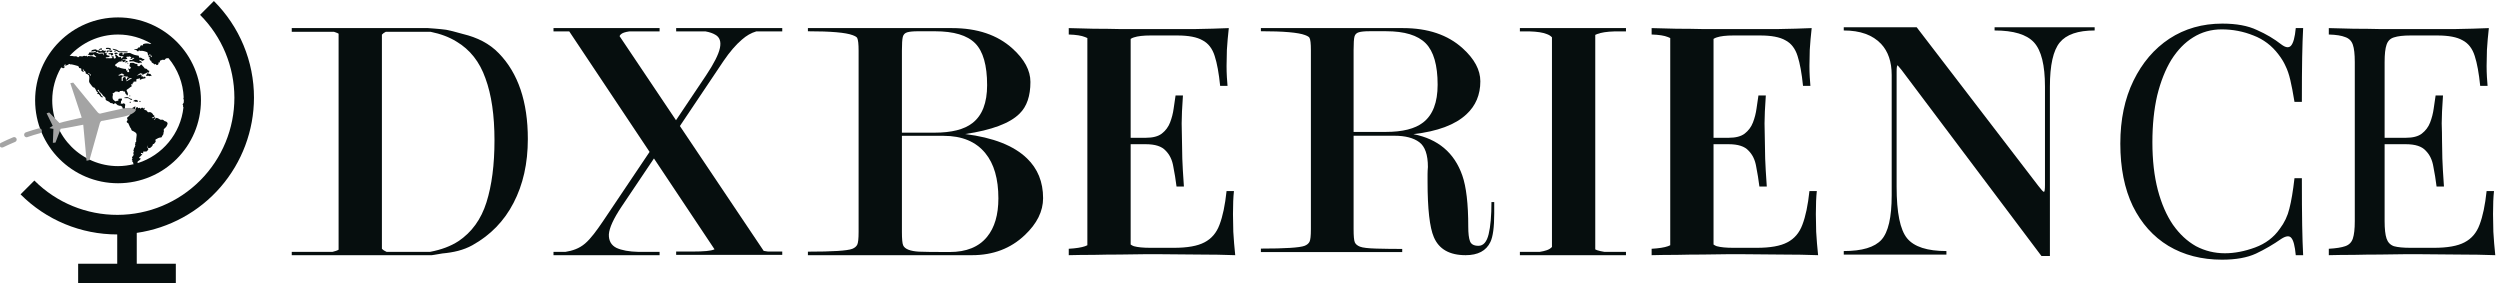 <svg width="353" height="40" viewBox="0 0 353 40" fill="none" xmlns="http://www.w3.org/2000/svg">
<path fill-rule="evenodd" clip-rule="evenodd" d="M60.428 3.967C60.428 3.967 62.248 4.088 62.992 4.203C63.339 4.257 64.376 4.51 65.371 4.802C67.407 5.297 69.097 6.136 70.433 7.523C73.165 10.329 74.531 14.364 74.531 19.629C74.531 23.065 73.856 26.076 72.506 28.661C71.187 31.214 69.255 33.2 66.712 34.619C65.438 35.329 64.021 35.646 62.47 35.786C61.644 35.937 60.962 36.033 60.962 36.033H41.195V35.561H46.96C47.14 35.52 47.302 35.474 47.444 35.423C47.577 35.379 47.699 35.324 47.81 35.259V4.755C47.699 4.69 47.577 4.636 47.444 4.591C47.353 4.553 47.253 4.518 47.146 4.486H41.195V3.967H60.428ZM53.925 35.121V4.891C54.064 4.731 54.25 4.596 54.483 4.486H60.781C62.207 4.776 63.43 5.236 64.45 5.868C66.366 7.003 67.732 8.737 68.549 11.07C69.397 13.371 69.821 16.287 69.821 19.818C69.821 23.254 69.444 26.17 68.69 28.566C67.936 30.962 66.617 32.791 64.733 34.052C63.652 34.757 62.317 35.26 60.729 35.561H54.583C54.308 35.445 54.089 35.298 53.925 35.121Z" fill="#060E0E"/>
<path d="M78.154 3.967H93.134V4.435H88.849C88.251 4.519 87.854 4.66 87.657 4.857C87.579 4.928 87.52 5.01 87.483 5.103L95.452 16.977L99.687 10.661C100.811 8.976 101.466 7.681 101.653 6.776C101.841 5.871 101.622 5.247 100.998 4.904C100.648 4.694 100.19 4.538 99.624 4.435H95.474V3.967H110.454V4.435H106.784C106.067 4.643 105.387 5.033 104.743 5.606C103.9 6.324 103.042 7.322 102.168 8.602L96.001 17.795L107.834 35.426C108.022 35.468 108.225 35.498 108.441 35.518L110.454 35.518V35.986H95.474V35.518L97.815 35.518C99.375 35.518 100.374 35.424 100.811 35.237C100.838 35.225 100.864 35.212 100.889 35.198L92.338 22.373L87.751 29.198C86.627 30.883 86.034 32.178 85.972 33.084C85.941 33.989 86.299 34.628 87.049 35.003C87.797 35.346 88.827 35.533 90.137 35.565H93.134V36.033H78.154V35.565H79.84C80.807 35.408 81.759 35.112 82.602 34.394C83.444 33.676 84.255 32.537 85.129 31.258L91.721 21.447L80.38 4.435H78.154V3.967Z" fill="#060E0E"/>
<path d="M133.238 19.179H127.35V32.743C127.35 33.74 127.409 34.372 127.525 34.638C127.641 34.904 127.891 35.112 128.273 35.261C128.655 35.41 129.155 35.503 129.77 35.535C130.385 35.568 131.824 35.585 134.086 35.585C136.448 35.585 138.211 34.871 139.375 33.441C140.439 32.144 140.972 30.332 140.972 28.005C140.972 25.246 140.356 23.119 139.125 21.623C137.795 19.994 135.833 19.179 133.238 19.179ZM127.35 18.732H131.955C134.364 18.732 136.146 18.282 137.301 17.381C138.687 16.313 139.381 14.527 139.381 12.023C139.381 9.22 138.819 7.251 137.698 6.116C136.576 4.983 134.677 4.415 132.004 4.415H129.627C128.934 4.415 128.423 4.465 128.093 4.565C127.763 4.665 127.556 4.882 127.474 5.216C127.391 5.55 127.35 6.201 127.35 7.168V18.732ZM137.243 36.032H114.077V35.535C117.557 35.535 119.645 35.403 120.341 35.136C120.672 35.004 120.904 34.813 121.037 34.563C121.169 34.314 121.235 33.706 121.235 32.743V7.157C121.235 6.227 121.169 5.628 121.037 5.363C120.97 5.229 120.755 5.096 120.39 4.963C119.429 4.598 117.324 4.415 114.077 4.415V3.967H134.41C137.989 3.967 140.839 4.928 142.961 6.85C144.651 8.374 145.496 9.948 145.496 11.571C145.496 13.56 144.984 15.051 143.96 16.045C142.605 17.403 140.046 18.364 136.282 18.928C140.246 19.425 143.154 20.569 145.005 22.358C146.525 23.817 147.285 25.69 147.285 27.977C147.285 29.833 146.423 31.574 144.7 33.197C142.712 35.088 140.226 36.032 137.243 36.032Z" fill="#060E0E"/>
<path d="M173.236 7.047C173.297 6.051 173.387 5.024 173.508 3.967C172.119 4.028 170.534 4.073 168.753 4.103H158.11C156.902 4.073 155.679 4.058 154.441 4.058C153.203 4.028 152.026 3.998 150.908 3.967V4.873C151.935 4.903 152.705 5.024 153.218 5.235C153.332 5.273 153.437 5.319 153.535 5.372V34.627C153.437 34.681 153.332 34.727 153.218 34.764C152.705 34.946 151.935 35.066 150.908 35.127V36.032C152.026 36.002 153.203 35.987 154.441 35.987C155.679 35.957 156.902 35.942 158.11 35.942C159.317 35.912 160.434 35.897 161.461 35.897H164.043C165.552 35.897 167.273 35.912 169.206 35.942C171.138 35.942 172.874 35.972 174.414 36.032C174.293 34.885 174.203 33.783 174.142 32.726C174.112 31.639 174.097 30.809 174.097 30.235C174.097 28.877 174.142 27.79 174.233 26.975H173.191C172.98 28.967 172.648 30.552 172.195 31.73C171.772 32.877 171.062 33.708 170.066 34.221C169.1 34.734 167.666 34.991 165.764 34.991H162.457C161.431 34.991 160.646 34.915 160.102 34.764C159.933 34.705 159.782 34.625 159.649 34.526V20.362H161.778C163.107 20.362 164.043 20.664 164.586 21.268C165.16 21.842 165.522 22.596 165.673 23.532C165.854 24.438 166.005 25.374 166.126 26.34H167.168C167.047 24.619 166.971 23.306 166.941 22.4C166.911 21.494 166.896 20.664 166.896 19.909C166.896 19.154 166.881 18.324 166.851 17.418C166.851 16.513 166.911 15.199 167.032 13.478H165.99C165.899 14.022 165.809 14.641 165.718 15.335C165.628 15.999 165.462 16.648 165.22 17.282C164.979 17.917 164.586 18.445 164.043 18.868C163.529 19.26 162.774 19.456 161.778 19.456H159.649V5.494C159.782 5.402 159.933 5.33 160.102 5.281C160.646 5.1 161.431 5.009 162.457 5.009H166.216C167.817 5.009 169.009 5.235 169.794 5.688C170.61 6.111 171.183 6.851 171.515 7.908C171.848 8.934 172.104 10.338 172.285 12.12H173.327C173.297 11.787 173.267 11.38 173.236 10.897C173.206 10.383 173.191 9.855 173.191 9.312C173.191 8.798 173.206 8.043 173.236 7.047Z" fill="#060E0E"/>
<path d="M191.128 18.627H195.67C198.045 18.627 199.803 18.183 200.943 17.294C202.309 16.242 202.993 14.464 202.993 11.963C202.993 9.198 202.431 7.248 201.309 6.112C200.185 4.977 198.322 4.409 195.718 4.409H193.374C192.691 4.409 192.185 4.459 191.861 4.558C191.535 4.656 191.331 4.861 191.25 5.174C191.169 5.487 191.128 6.121 191.128 7.075V18.627ZM210.985 28.531V30.149C210.985 32.078 210.805 33.418 210.443 34.17C209.851 35.412 208.685 36.032 206.945 36.032C204.677 36.032 203.181 35.183 202.459 33.483C201.867 32.11 201.571 29.496 201.571 25.639V24.609C201.571 24.283 201.588 23.94 201.62 23.579C201.62 21.847 201.214 20.679 200.4 20.073C199.587 19.469 198.416 19.166 196.887 19.166H191.128V32.347C191.128 33.331 191.185 33.954 191.3 34.217C191.414 34.479 191.659 34.684 192.035 34.831C192.411 34.979 193.179 35.069 194.339 35.101C195.499 35.134 196.718 35.15 197.993 35.15V35.591H178.037V35.101C181.469 35.101 183.529 34.97 184.215 34.707C184.541 34.578 184.771 34.389 184.901 34.142C185.032 33.896 185.098 33.298 185.098 32.347V7.065C185.098 6.147 185.032 5.573 184.901 5.343C184.836 5.212 184.623 5.081 184.264 4.949C183.316 4.59 181.24 4.409 178.037 4.409V3.967H198.091C201.62 3.967 204.431 4.917 206.523 6.815C208.191 8.321 209.024 9.876 209.024 11.48C209.024 13.378 208.368 14.933 207.054 16.144C205.479 17.617 202.984 18.55 199.571 18.942C203.055 19.628 205.356 21.57 206.475 24.769C207.036 26.369 207.318 28.785 207.318 32.016C207.318 32.963 207.401 33.648 207.566 34.072C207.732 34.497 208.129 34.709 208.756 34.709C209.452 34.709 209.932 34.162 210.197 33.066C210.46 31.971 210.593 30.46 210.593 28.531H210.985Z" fill="#060E0E"/>
<path d="M214.608 3.967V4.435H216.012C217.073 4.467 217.869 4.591 218.4 4.81C218.698 4.91 218.944 5.062 219.137 5.267V34.873C218.944 35.078 218.698 35.231 218.4 35.33C218.134 35.424 217.803 35.502 217.405 35.564H214.608V36.033H229.587V35.564H226.545C226.139 35.502 225.796 35.424 225.515 35.33C225.422 35.297 225.334 35.259 225.251 35.214V4.926C225.334 4.882 225.422 4.843 225.515 4.81C226.077 4.591 226.888 4.467 227.949 4.435L229.587 4.435V3.967H214.608Z" fill="#060E0E"/>
<path d="M255.538 7.047C255.599 6.051 255.689 5.024 255.81 3.967C254.421 4.028 252.836 4.073 251.055 4.103H240.412C239.204 4.073 237.981 4.058 236.743 4.058C235.505 4.028 234.328 3.998 233.21 3.967V4.873C234.237 4.903 235.007 5.024 235.52 5.235C235.634 5.273 235.74 5.319 235.837 5.373V34.627C235.74 34.681 235.634 34.727 235.52 34.764C235.007 34.946 234.237 35.066 233.21 35.127V36.032C234.328 36.002 235.505 35.987 236.743 35.987C237.981 35.957 239.204 35.942 240.412 35.942C241.619 35.912 242.736 35.897 243.763 35.897H246.345C247.854 35.897 249.575 35.912 251.508 35.942C253.44 35.942 255.176 35.972 256.716 36.032C256.595 34.885 256.505 33.783 256.444 32.726C256.414 31.639 256.399 30.809 256.399 30.235C256.399 28.877 256.444 27.79 256.535 26.975H255.493C255.282 28.967 254.95 30.552 254.497 31.73C254.074 32.877 253.364 33.708 252.368 34.221C251.402 34.734 249.968 34.991 248.066 34.991H244.759C243.733 34.991 242.948 34.915 242.404 34.764C242.235 34.705 242.084 34.626 241.951 34.527V20.362H244.08C245.409 20.362 246.345 20.664 246.888 21.268C247.462 21.842 247.824 22.596 247.975 23.532C248.156 24.438 248.307 25.374 248.428 26.34H249.47C249.349 24.619 249.273 23.306 249.243 22.4C249.213 21.494 249.198 20.664 249.198 19.909C249.198 19.154 249.183 18.324 249.153 17.418C249.153 16.513 249.213 15.199 249.334 13.478H248.292C248.201 14.022 248.111 14.641 248.02 15.335C247.93 15.999 247.764 16.648 247.522 17.282C247.281 17.917 246.888 18.445 246.345 18.868C245.831 19.26 245.076 19.456 244.08 19.456H241.951V5.494C242.084 5.401 242.235 5.33 242.404 5.281C242.948 5.1 243.733 5.009 244.759 5.009H248.518C250.119 5.009 251.311 5.235 252.096 5.688C252.912 6.111 253.485 6.851 253.817 7.908C254.149 8.934 254.406 10.338 254.587 12.12H255.629C255.599 11.787 255.569 11.38 255.538 10.897C255.508 10.383 255.493 9.855 255.493 9.312C255.493 8.798 255.508 8.043 255.538 7.047Z" fill="#060E0E"/>
<path d="M288.75 26.093V12.23C288.75 9.206 288.236 7.128 287.208 5.997C286.179 4.867 284.322 4.302 281.635 4.302V3.854H295.766V4.302C293.41 4.302 291.768 4.867 290.84 5.996C289.911 7.126 289.447 9.203 289.447 12.226V36.146H288.252L268.496 9.874L267.952 9.228C267.852 9.228 267.803 9.527 267.803 10.124V26.377C267.803 30.031 268.298 32.458 269.288 33.655C270.278 34.851 272.127 35.449 274.834 35.449V35.947H260.339V35.449C262.927 35.449 264.701 34.917 265.664 33.852C266.625 32.787 267.107 30.691 267.107 27.562V10.592C267.107 8.727 266.609 7.263 265.614 6.199C264.42 4.935 262.661 4.302 260.339 4.302V3.854H270.639L287.81 26.244C288.238 26.809 288.503 27.089 288.601 27.089C288.701 27.089 288.75 26.758 288.75 26.093Z" fill="#060E0E"/>
<path d="M313.791 3.333C315.784 3.333 317.414 3.635 318.682 4.239C319.981 4.813 321.128 5.492 322.124 6.277C322.728 6.73 323.181 6.79 323.483 6.458C323.815 6.096 324.042 5.266 324.162 3.967H325.204C325.144 5.084 325.098 6.443 325.068 8.043C325.038 9.644 325.023 11.757 325.023 14.384H323.981C323.77 13.086 323.574 12.059 323.393 11.304C323.211 10.519 322.985 9.855 322.713 9.312C322.472 8.768 322.139 8.225 321.717 7.681C320.781 6.443 319.603 5.552 318.184 5.009C316.765 4.435 315.271 4.148 313.701 4.148C312.221 4.148 310.877 4.526 309.67 5.281C308.492 6.005 307.466 7.062 306.59 8.451C305.745 9.84 305.08 11.516 304.597 13.478C304.144 15.441 303.918 17.645 303.918 20.09C303.918 22.627 304.174 24.876 304.688 26.839C305.201 28.771 305.911 30.401 306.816 31.73C307.752 33.059 308.839 34.07 310.077 34.764C311.345 35.429 312.704 35.761 314.153 35.761C315.512 35.761 316.931 35.489 318.411 34.946C319.89 34.402 321.053 33.526 321.898 32.319C322.562 31.443 323.015 30.492 323.257 29.465C323.528 28.439 323.77 27.005 323.981 25.163H325.023C325.023 27.91 325.038 30.13 325.068 31.821C325.098 33.481 325.144 34.885 325.204 36.032H324.162C324.042 34.734 323.83 33.919 323.528 33.587C323.257 33.255 322.789 33.3 322.124 33.723C321.007 34.508 319.815 35.202 318.547 35.806C317.309 36.38 315.708 36.667 313.746 36.667C310.877 36.667 308.356 36.017 306.182 34.719C304.039 33.421 302.363 31.549 301.155 29.103C299.978 26.657 299.389 23.714 299.389 20.272C299.389 16.89 300.008 13.931 301.246 11.395C302.484 8.859 304.174 6.881 306.318 5.462C308.492 4.043 310.983 3.333 313.791 3.333Z" fill="#060E0E"/>
<path d="M351.427 3.967C351.306 5.024 351.216 6.051 351.155 7.047C351.125 8.043 351.11 8.798 351.11 9.312C351.11 9.855 351.125 10.383 351.155 10.897C351.185 11.38 351.216 11.787 351.246 12.12H350.204C350.023 10.338 349.766 8.934 349.434 7.908C349.102 6.851 348.528 6.111 347.713 5.688C346.928 5.235 345.736 5.009 344.135 5.009H340.376C339.35 5.009 338.565 5.1 338.021 5.281C337.508 5.432 337.161 5.779 336.98 6.322C336.798 6.836 336.708 7.651 336.708 8.768V31.232C336.708 32.319 336.798 33.134 336.98 33.678C337.161 34.221 337.508 34.583 338.021 34.764C338.565 34.915 339.35 34.991 340.376 34.991H343.682C345.585 34.991 347.019 34.734 347.985 34.221C348.981 33.708 349.691 32.877 350.114 31.73C350.566 30.552 350.899 28.967 351.11 26.975H352.152C352.061 27.79 352.016 28.877 352.016 30.235C352.016 30.809 352.031 31.639 352.061 32.726C352.121 33.783 352.212 34.885 352.333 36.032C350.793 35.972 349.057 35.942 347.124 35.942C345.192 35.912 343.471 35.897 341.961 35.897C341.297 35.897 340.437 35.897 339.38 35.897C338.353 35.897 337.236 35.912 336.028 35.942C334.821 35.942 333.598 35.957 332.36 35.987C331.122 35.987 329.944 36.002 328.827 36.032V35.127C329.854 35.066 330.624 34.946 331.137 34.764C331.681 34.583 332.043 34.221 332.224 33.678C332.405 33.134 332.496 32.319 332.496 31.232V8.768C332.496 7.651 332.405 6.836 332.224 6.322C332.043 5.779 331.681 5.417 331.137 5.235C330.624 5.024 329.854 4.903 328.827 4.873V3.967C329.944 3.998 331.122 4.028 332.36 4.058C333.598 4.058 334.821 4.073 336.028 4.103C337.236 4.103 338.353 4.103 339.38 4.103C340.437 4.103 341.297 4.103 341.961 4.103C343.35 4.103 344.92 4.103 346.672 4.103C348.453 4.073 350.038 4.028 351.427 3.967ZM343.637 19.456C343.637 19.456 343.637 19.607 343.637 19.909C343.637 20.211 343.637 20.362 343.637 20.362H335.349C335.349 20.362 335.349 20.211 335.349 19.909C335.349 19.607 335.349 19.456 335.349 19.456H343.637ZM344.951 13.478C344.83 15.199 344.769 16.513 344.769 17.418C344.8 18.324 344.815 19.154 344.815 19.909C344.815 20.664 344.83 21.494 344.86 22.4C344.89 23.306 344.966 24.619 345.086 26.34H344.045C343.924 25.374 343.773 24.438 343.592 23.532C343.441 22.596 343.079 21.842 342.505 21.268C341.961 20.664 341.025 20.362 339.697 20.362V19.456C340.693 19.456 341.448 19.26 341.961 18.868C342.505 18.445 342.897 17.917 343.139 17.282C343.38 16.648 343.547 15.999 343.637 15.335C343.728 14.641 343.818 14.022 343.909 13.478H344.951Z" fill="#060E0E"/>
<g clip-path="url(#clip0_427_923)">
<path d="M16.667 2.459C10.201 2.459 4.959 7.7 4.959 14.167C4.959 20.633 10.201 25.875 16.667 25.875C23.133 25.875 28.375 20.633 28.375 14.167C28.375 7.7 23.133 2.459 16.667 2.459ZM19.211 20.022C19.146 20.073 19.064 20.127 19.126 20.188C19.189 20.251 19.054 20.293 19.054 20.325C19.054 20.357 19.138 20.523 19.096 20.596C19.054 20.67 19.023 20.776 18.991 20.837C18.959 20.9 18.886 20.963 18.907 21.057C18.928 21.151 18.824 21.119 18.824 21.214C18.824 21.306 18.918 21.265 18.897 21.38C18.877 21.496 18.824 21.528 18.824 21.61C18.824 21.694 18.876 21.809 18.876 21.84C18.876 21.872 18.825 21.977 18.752 22.059C18.678 22.143 18.627 22.197 18.636 22.247C18.647 22.3 18.72 22.363 18.708 22.395C18.698 22.425 18.605 22.531 18.616 22.605C18.627 22.677 18.72 22.647 18.74 22.698C18.761 22.75 18.616 22.793 18.678 22.845C18.74 22.896 18.825 22.885 18.803 23.012C18.787 23.103 18.855 23.144 18.905 23.172C18.188 23.351 17.44 23.456 16.668 23.456C11.544 23.457 7.375 19.29 7.375 14.167C7.375 12.497 7.824 10.932 8.598 9.577C8.662 9.544 8.708 9.521 8.735 9.527C8.788 9.539 8.799 9.612 8.883 9.632C8.967 9.654 9.04 9.57 9.092 9.539C9.144 9.507 9.186 9.382 9.133 9.392C9.081 9.403 8.945 9.392 8.945 9.392C8.945 9.392 9.092 9.308 9.092 9.255C9.092 9.202 9.112 9.12 9.197 9.088C9.279 9.056 9.279 9.077 9.227 9.203C9.174 9.329 9.332 9.275 9.394 9.224C9.457 9.172 9.499 9.213 9.613 9.14C9.729 9.066 9.729 9.024 9.791 9.024C9.855 9.024 9.97 9.139 10.032 9.097C10.094 9.056 10.274 9.15 10.379 9.15C10.482 9.15 10.817 9.287 10.881 9.287C10.944 9.287 11.132 9.359 11.142 9.494C11.153 9.631 11.215 9.62 11.278 9.62C11.341 9.62 11.487 9.672 11.487 9.725C11.487 9.777 11.447 9.987 11.552 10.039C11.655 10.091 11.75 10.176 11.792 10.154C11.834 10.133 11.792 9.966 11.74 9.945C11.688 9.923 11.718 9.85 11.698 9.808C11.677 9.768 11.761 9.768 11.793 9.84C11.823 9.913 11.907 10.05 11.959 10.05C12.011 10.05 12.127 10.174 12.095 10.248C12.062 10.32 12.127 10.425 12.22 10.425C12.315 10.425 12.43 10.572 12.472 10.583C12.514 10.593 12.567 10.646 12.567 10.677C12.567 10.709 12.619 10.886 12.619 10.959C12.619 11.031 12.587 11.325 12.576 11.44C12.566 11.555 12.66 11.754 12.765 11.859C12.87 11.963 12.963 12.162 13.026 12.205C13.09 12.245 13.13 12.361 13.225 12.35C13.319 12.341 13.382 12.415 13.466 12.56C13.549 12.707 13.633 12.946 13.696 12.968C13.759 12.989 13.864 13.062 13.81 13.115C13.759 13.166 13.675 13.282 13.77 13.282C13.864 13.282 13.895 13.23 13.968 13.325C14.041 13.418 14.136 13.47 14.125 13.534C14.114 13.596 14.208 13.617 14.25 13.628C14.292 13.638 14.387 13.827 14.481 13.743C14.575 13.659 14.356 13.534 14.292 13.48C14.229 13.429 14.292 13.314 14.146 13.198C13.999 13.083 14.02 12.999 13.915 12.916C13.81 12.832 13.727 12.759 13.831 12.685C13.936 12.613 13.947 12.758 13.989 12.853C14.03 12.947 14.249 13.136 14.343 13.219C14.438 13.303 14.606 13.596 14.657 13.596C14.708 13.596 14.857 13.764 14.857 13.764C14.857 13.764 14.94 13.901 14.908 13.941C14.876 13.984 14.951 14.141 15.024 14.183C15.097 14.225 15.392 14.36 15.434 14.382C15.476 14.403 15.559 14.559 15.675 14.559C15.788 14.559 15.873 14.571 15.905 14.602C15.937 14.635 16.03 14.76 16.093 14.687C16.156 14.613 16.166 14.582 16.261 14.582C16.355 14.582 16.396 14.655 16.449 14.707C16.501 14.76 16.648 14.896 16.721 14.886C16.793 14.876 16.889 14.97 16.941 14.938C16.993 14.905 17.076 14.958 17.118 14.979C17.161 15 17.306 15.075 17.295 15.199C17.286 15.325 17.379 15.356 17.443 15.387C17.506 15.419 17.589 15.492 17.642 15.544C17.695 15.594 17.809 15.605 17.841 15.637C17.874 15.669 17.894 15.731 17.988 15.679C18.081 15.627 18.061 15.534 18.061 15.534C18.061 15.534 18.165 15.512 18.218 15.554C18.269 15.594 18.301 15.731 18.334 15.752C18.363 15.773 18.425 15.929 18.384 16.044C18.343 16.16 18.353 16.274 18.311 16.274C18.268 16.274 18.217 16.411 18.153 16.443C18.092 16.474 17.924 16.62 17.934 16.673C17.945 16.724 18.039 16.882 18.018 16.955C17.998 17.029 17.862 17.113 17.894 17.229C17.924 17.344 18.145 17.375 18.154 17.478C18.165 17.585 18.323 17.815 18.343 17.919C18.363 18.024 18.541 18.138 18.541 18.284C18.541 18.432 18.793 18.526 18.845 18.535C18.896 18.546 18.992 18.64 19.064 18.672C19.137 18.704 19.201 18.766 19.252 18.849C19.303 18.933 19.295 19.06 19.295 19.091C19.295 19.123 19.262 19.445 19.232 19.634C19.2 19.823 19.272 19.97 19.21 20.023L19.211 20.022ZM12.451 10.29C12.483 10.3 12.545 10.362 12.576 10.362C12.608 10.362 12.765 10.489 12.807 10.531C12.849 10.572 12.849 10.688 12.796 10.698C12.743 10.708 12.713 10.583 12.702 10.53C12.691 10.478 12.587 10.478 12.534 10.447C12.482 10.414 12.365 10.261 12.451 10.29ZM25.939 14.497C25.823 14.644 25.834 14.716 25.782 14.727C25.73 14.738 25.834 14.78 25.854 14.884C25.872 14.974 25.802 15.064 25.905 15.147C25.514 18.869 22.916 21.941 19.448 23.031C19.442 23.023 19.432 23.011 19.432 23.004C19.409 22.941 19.409 22.816 19.482 22.774C19.555 22.731 19.734 22.586 19.775 22.555C19.817 22.523 19.88 22.378 19.847 22.356C19.817 22.335 19.662 22.356 19.638 22.324C19.618 22.293 19.618 22.251 19.722 22.179C19.827 22.105 19.88 21.999 19.921 21.969C19.963 21.937 20.046 21.874 20.078 21.8C20.109 21.728 20.046 21.768 19.983 21.768C19.921 21.768 19.889 21.656 19.889 21.602C19.889 21.548 20.046 21.623 20.163 21.644C20.277 21.663 20.224 21.591 20.214 21.529C20.203 21.467 20.235 21.36 20.298 21.392C20.36 21.425 20.685 21.382 20.725 21.372C20.768 21.361 20.882 21.173 20.924 21.12C20.967 21.068 20.976 21.015 20.924 20.985C20.872 20.953 20.809 20.837 20.789 20.808C20.764 20.718 20.76 20.625 20.779 20.534C20.799 20.482 20.779 20.837 20.924 20.88C21.072 20.921 21.155 20.942 21.291 20.816C21.428 20.692 21.531 20.606 21.542 20.524C21.553 20.44 21.584 20.355 21.636 20.326C21.688 20.294 21.719 20.409 21.781 20.274C21.846 20.137 21.908 20.148 21.971 20.034C22.033 19.918 21.866 19.772 21.99 19.687C22.116 19.604 22.336 19.5 22.336 19.5C22.336 19.5 22.398 19.467 22.524 19.435C22.649 19.405 22.785 19.424 22.827 19.363C22.867 19.3 22.91 19.164 22.972 19.091C23.037 19.017 23.109 18.902 23.077 18.849C23.046 18.798 23.161 18.567 23.151 18.505C23.14 18.442 23.046 18.295 23.203 18.169C23.36 18.044 23.527 17.854 23.538 17.803C23.548 17.751 23.675 17.531 23.662 17.424C23.653 17.321 23.538 17.196 23.465 17.163C23.391 17.134 23.235 17.123 23.172 17.04C23.109 16.957 22.93 16.872 22.868 16.893C22.807 16.914 22.701 16.934 22.618 16.881C22.534 16.831 22.398 16.766 22.346 16.725C22.293 16.685 22.158 16.653 22.095 16.653C22.032 16.653 22.042 16.61 21.948 16.736C21.854 16.861 21.948 16.903 21.781 16.881C21.611 16.862 21.801 16.851 21.897 16.725C21.989 16.6 21.885 16.526 21.781 16.558C21.676 16.591 21.748 16.653 21.582 16.684C21.415 16.715 21.415 16.61 21.52 16.59C21.624 16.568 21.812 16.474 21.812 16.433C21.812 16.39 21.79 16.275 21.707 16.275C21.624 16.275 21.643 16.17 21.519 16.035C21.393 15.898 21.237 15.814 21.11 15.833C20.985 15.855 20.89 15.886 20.828 15.773C20.765 15.657 20.691 15.636 20.649 15.574C20.608 15.511 20.502 15.574 20.472 15.542C20.441 15.509 20.439 15.511 20.439 15.511C20.439 15.511 20.302 15.543 20.377 15.448C20.45 15.354 20.48 15.176 20.45 15.187C20.418 15.196 20.365 15.344 20.313 15.333C20.262 15.323 20.302 15.301 20.198 15.239C20.093 15.176 19.926 15.228 19.926 15.281C19.926 15.333 19.874 15.375 19.874 15.375C19.874 15.375 19.842 15.344 19.811 15.281C19.779 15.218 19.634 15.208 19.56 15.27C19.487 15.333 19.445 15.112 19.393 15.112C19.341 15.112 19.237 15.165 19.183 15.261C19.132 15.354 19.153 15.49 19.109 15.48C19.069 15.469 19.059 15.292 19.069 15.228C19.079 15.164 19.194 15.061 19.109 15.04C19.026 15.019 18.9 15.145 18.849 15.155C18.761 15.189 18.685 15.248 18.629 15.324C18.567 15.407 18.536 15.46 18.472 15.491C18.41 15.523 18.317 15.491 18.338 15.459C18.358 15.428 18.159 15.314 18.128 15.354C18.096 15.397 18.003 15.428 17.908 15.471C17.814 15.513 17.73 15.418 17.709 15.377C17.689 15.335 17.645 15.325 17.637 15.188C17.625 15.054 17.658 14.906 17.688 14.823C17.719 14.739 17.531 14.572 17.458 14.582C17.386 14.594 17.311 14.666 17.239 14.654C17.165 14.646 17.197 14.624 17.082 14.624C16.966 14.624 17.06 14.604 17.082 14.509C17.101 14.416 17.039 14.289 17.154 14.205C17.27 14.122 17.228 13.923 17.154 13.913C17.082 13.902 16.945 13.945 16.851 13.934C16.83 13.931 16.808 13.933 16.788 13.941C16.767 13.949 16.749 13.962 16.736 13.978C16.722 13.995 16.713 14.015 16.709 14.037C16.705 14.058 16.707 14.08 16.715 14.101C16.747 14.195 16.663 14.258 16.631 14.248C16.601 14.238 16.559 14.185 16.444 14.269C16.329 14.351 16.288 14.32 16.172 14.226C16.057 14.131 15.931 14.038 15.911 13.891C15.89 13.746 15.878 13.599 15.921 13.515C15.961 13.431 15.961 13.285 15.9 13.264C15.837 13.244 15.973 13.14 16.045 13.119C16.128 13.087 16.201 13.033 16.255 12.962C16.276 12.92 16.381 12.929 16.496 12.929C16.61 12.929 16.631 12.929 16.746 12.992C16.862 13.055 16.883 12.96 16.883 12.929C16.883 12.897 16.925 12.835 17.05 12.846C17.176 12.857 17.353 12.805 17.386 12.836C17.418 12.867 17.479 12.993 17.542 12.951C17.606 12.911 17.625 12.837 17.646 12.963C17.667 13.088 17.719 13.277 17.816 13.31C17.908 13.34 17.856 13.465 17.95 13.476C18.043 13.487 18.087 13.278 18.055 13.205C18.023 13.132 17.961 12.912 17.908 12.86C17.857 12.808 17.857 12.672 17.96 12.63C18.065 12.588 18.314 12.378 18.387 12.316C18.462 12.253 18.661 12.2 18.598 12.117C18.535 12.033 18.514 11.981 18.514 11.918C18.514 11.854 18.577 11.876 18.608 11.918C18.64 11.96 18.765 11.855 18.733 11.802C18.703 11.751 18.712 11.678 18.785 11.687C18.858 11.698 18.879 11.635 18.848 11.593C18.816 11.551 18.921 11.499 18.995 11.52C19.069 11.541 19.257 11.509 19.288 11.467C19.318 11.425 19.224 11.383 19.224 11.3C19.224 11.215 19.349 11.142 19.424 11.13C19.496 11.121 19.59 11.13 19.601 11.1C19.611 11.068 19.717 10.985 19.726 11.058C19.738 11.13 19.726 11.257 19.81 11.257C19.894 11.257 19.997 11.163 20.029 11.152C20.06 11.143 20.26 11.101 20.302 11.09C20.343 11.08 20.594 11.058 20.563 10.986C20.531 10.913 20.501 10.841 20.468 10.808C20.436 10.776 20.406 10.819 20.364 10.871C20.323 10.924 20.248 10.924 20.228 10.882C20.207 10.841 20.238 10.716 20.166 10.757C20.09 10.799 20.081 10.841 20.038 10.82C19.996 10.799 19.955 10.725 19.955 10.725C19.955 10.725 20.058 10.674 19.985 10.579C19.913 10.485 19.808 10.506 19.703 10.559C19.598 10.609 19.608 10.599 19.483 10.631C19.358 10.663 19.295 10.693 19.295 10.693C19.295 10.693 19.464 10.588 19.536 10.526C19.609 10.461 19.704 10.431 19.766 10.368C19.829 10.305 19.995 10.4 19.995 10.4C19.995 10.4 20.08 10.315 20.08 10.368C20.08 10.42 20.058 10.556 20.12 10.556C20.185 10.556 20.362 10.472 20.29 10.451C20.215 10.43 20.394 10.451 20.467 10.398C20.541 10.346 20.623 10.346 20.666 10.326C20.708 10.305 20.74 10.211 20.812 10.211C20.886 10.211 20.917 10.304 20.812 10.367C20.708 10.43 20.697 10.587 20.645 10.629C20.593 10.669 20.624 10.722 20.708 10.712C20.791 10.701 20.864 10.722 20.938 10.701C21.012 10.68 21.053 10.722 21.073 10.754C21.094 10.786 21.157 10.721 21.157 10.721C21.157 10.721 21.294 10.691 21.334 10.743C21.378 10.795 21.409 10.711 21.378 10.659C21.346 10.608 21.304 10.555 21.273 10.492C21.241 10.429 21.201 10.408 21.117 10.429C21.033 10.45 21.012 10.408 20.96 10.377C20.907 10.345 20.865 10.419 20.907 10.345C20.95 10.273 20.97 10.251 21.002 10.188C21.032 10.125 21.169 10.011 21.032 9.979C20.895 9.946 20.853 9.927 20.833 9.864C20.813 9.802 20.656 9.687 20.616 9.687C20.572 9.687 20.427 9.687 20.416 9.635C20.405 9.582 20.301 9.467 20.248 9.415C20.197 9.362 19.997 9.133 19.966 9.111C19.934 9.09 19.892 9.101 19.797 9.226C19.705 9.353 19.62 9.374 19.548 9.342C19.474 9.31 19.463 9.321 19.391 9.237C19.316 9.154 19.464 9.143 19.432 9.091C19.399 9.039 19.233 9.018 19.129 9.007C19.024 8.997 18.951 8.881 18.794 8.87C18.637 8.86 18.449 8.892 18.396 8.892C18.345 8.892 18.345 8.964 18.324 9.08C18.302 9.196 18.396 9.227 18.302 9.248C18.209 9.269 18.165 9.28 18.26 9.32C18.355 9.363 18.48 9.53 18.48 9.53C18.48 9.53 18.48 9.625 18.405 9.677C18.333 9.73 18.259 9.782 18.218 9.72C18.175 9.657 18.061 9.668 18.093 9.731C18.123 9.794 18.185 9.826 18.185 9.888C18.185 9.95 18.28 10.106 18.218 10.159C18.153 10.211 18.081 10.17 18.029 10.18C17.978 10.19 17.924 10.096 17.967 10.075C18.007 10.054 17.956 9.898 17.956 9.898C17.956 9.898 17.83 10.075 17.84 9.981C17.851 9.887 17.788 9.876 17.788 9.804C17.788 9.73 17.724 9.699 17.632 9.719C17.537 9.74 17.422 9.687 17.244 9.655C17.105 9.638 16.97 9.595 16.847 9.53C16.7 9.457 16.648 9.509 16.574 9.519C16.502 9.53 16.532 9.373 16.437 9.353C16.345 9.331 16.292 9.373 16.271 9.237C16.25 9.102 16.302 9.07 16.532 8.923C16.762 8.778 16.731 8.713 16.909 8.693C17.086 8.672 17.171 8.714 17.171 8.661C17.171 8.608 17.213 8.4 17.213 8.504C17.213 8.609 17.424 8.617 17.329 8.69C17.236 8.762 17.287 8.773 17.361 8.773C17.434 8.773 17.571 8.701 17.571 8.701C17.571 8.701 17.738 8.627 17.78 8.69C17.822 8.753 17.822 8.815 17.895 8.815C17.969 8.815 18.125 8.732 17.989 8.658C17.854 8.586 17.771 8.596 17.687 8.513C17.602 8.43 17.624 8.46 17.53 8.481C17.436 8.502 17.436 8.449 17.404 8.449C17.372 8.449 17.32 8.471 17.299 8.429C17.279 8.387 17.311 8.376 17.416 8.376C17.519 8.376 17.645 8.409 17.645 8.409L17.801 8.355C17.833 8.345 18 8.323 17.969 8.231C17.936 8.135 17.832 8.135 17.801 8.104C17.77 8.073 17.864 8.032 17.916 8.01C17.97 7.989 18.116 8.01 18.116 8.01C18.116 8.01 18.21 8.02 18.21 7.978C18.21 7.935 18.188 7.884 18.251 7.916C18.314 7.947 18.251 8.04 18.346 8.02C18.439 7.999 18.461 8.02 18.512 8.051C18.565 8.083 18.502 8.208 18.45 8.228C18.398 8.249 18.314 8.291 18.43 8.301C18.546 8.313 18.628 8.313 18.628 8.313C18.628 8.313 18.702 8.24 18.732 8.176C18.765 8.114 18.817 8.156 18.858 8.176C18.898 8.197 19.056 8.229 18.91 8.271C18.762 8.314 18.732 8.366 18.7 8.418C18.669 8.471 18.657 8.502 18.523 8.471C18.386 8.438 18.314 8.45 18.281 8.503C18.249 8.554 18.271 8.722 18.324 8.701C18.375 8.68 18.429 8.68 18.491 8.659C18.553 8.638 18.805 8.68 18.867 8.67C18.931 8.659 19.036 8.774 19.068 8.753C19.099 8.732 19.162 8.794 19.224 8.836C19.287 8.878 19.266 8.742 19.38 8.826C19.496 8.91 19.432 8.91 19.496 8.91C19.558 8.91 19.695 8.92 19.695 8.92C19.695 8.92 19.706 8.815 19.811 8.836C19.916 8.857 20.009 8.973 19.999 8.888C19.989 8.805 20.009 8.743 19.926 8.678C19.842 8.616 19.707 8.574 19.684 8.543C19.664 8.511 19.644 8.469 19.675 8.448C19.707 8.428 19.854 8.459 19.937 8.512C20.02 8.564 20.094 8.617 20.157 8.575C20.219 8.532 20.294 8.51 20.324 8.479C20.355 8.447 20.429 8.354 20.429 8.354C20.429 8.354 20.115 8.314 20.074 8.26C20.031 8.206 19.884 8.133 19.842 8.133C19.8 8.133 19.686 8.206 19.644 8.101C19.602 7.996 19.602 7.871 19.56 7.861C19.519 7.85 19.079 7.788 19.017 7.756C18.954 7.724 18.703 7.651 18.608 7.599C18.514 7.547 18.378 7.473 18.294 7.473C18.211 7.473 17.866 7.515 17.803 7.506C17.74 7.494 17.551 7.526 17.478 7.536C17.406 7.547 17.572 7.683 17.416 7.713C17.259 7.746 17.279 7.767 17.311 7.609C17.342 7.452 17.207 7.41 17.07 7.473C16.934 7.536 16.715 7.578 16.767 7.651C16.819 7.725 16.757 7.778 16.861 7.85C16.966 7.923 17.009 7.945 17.143 7.934C17.28 7.924 17.417 7.954 17.417 7.954C17.417 7.954 17.417 8.082 17.364 8.102C17.312 8.123 17.228 8.123 17.207 8.185C17.186 8.248 17.082 8.28 17.082 8.248C17.082 8.217 17.135 8.111 17.062 8.06C16.989 8.008 16.967 7.998 16.884 8.05C16.8 8.102 16.79 8.123 16.747 8.04C16.706 7.956 16.58 7.883 16.58 7.883C16.58 7.883 16.496 7.778 16.433 7.726C16.371 7.674 16.256 7.684 16.245 7.737C16.235 7.787 16.267 7.84 16.309 7.935C16.349 8.029 16.392 8.206 16.319 8.217C16.246 8.228 16.235 8.239 16.162 8.26C16.089 8.28 16.057 8.227 16.057 8.144C16.057 8.06 16.025 7.986 16.047 7.955C16.068 7.923 15.963 7.977 15.858 7.955C15.753 7.935 15.671 7.997 15.774 8.029C15.879 8.061 15.901 8.185 15.807 8.217C15.711 8.249 15.355 8.217 15.24 8.217C15.125 8.217 14.958 8.249 14.926 8.185C14.894 8.123 15.021 8.082 15.094 8.082C15.168 8.082 15.387 8.09 15.471 7.977C15.555 7.861 15.366 7.84 15.283 7.84C15.199 7.84 15.136 7.808 15.041 7.715C14.947 7.621 15.106 7.558 15.084 7.516C15.063 7.474 14.958 7.505 14.865 7.505C14.771 7.505 14.623 7.432 14.623 7.516C14.623 7.6 14.739 7.84 14.666 7.787C14.592 7.736 14.601 7.662 14.55 7.599C14.498 7.537 14.415 7.547 14.308 7.559C14.205 7.568 14.026 7.599 13.975 7.589C13.923 7.579 13.964 7.579 13.849 7.526C13.735 7.474 13.681 7.485 13.598 7.432C13.515 7.378 13.588 7.358 13.441 7.348C13.296 7.337 13.306 7.42 13.159 7.4C13.013 7.379 12.971 7.41 12.824 7.4C12.678 7.39 12.605 7.379 12.583 7.452C12.563 7.525 12.521 7.651 12.458 7.651C12.395 7.651 12.321 7.724 12.52 7.735C12.719 7.745 12.604 7.838 12.782 7.829C12.959 7.818 13.117 7.818 13.159 7.734C13.201 7.65 13.231 7.65 13.253 7.681C13.273 7.713 13.43 7.9 13.43 7.9C13.43 7.9 13.535 7.984 13.578 8.005C13.618 8.026 13.536 8.12 13.452 8.068C13.368 8.015 13.21 8.028 13.148 7.974C13.085 7.922 12.802 7.922 12.729 7.932C12.657 7.943 12.53 7.9 12.488 7.9C12.447 7.9 12.31 8.005 12.31 8.005C12.31 8.005 12.258 7.921 12.227 7.879C12.195 7.837 12.144 7.921 12.102 7.932C12.06 7.942 11.934 7.848 11.809 7.89C11.683 7.932 11.725 7.974 11.547 7.962C11.369 7.951 11.327 7.922 11.265 7.932L11.2 7.942C11.2 7.942 11.211 7.984 11.138 8.026C11.066 8.068 11.012 8.12 10.96 8.058C10.909 7.994 10.877 7.994 10.847 7.984C10.815 7.974 10.75 7.921 10.616 7.952C10.479 7.984 10.269 7.912 10.229 7.912C10.197 7.912 9.977 7.899 9.834 7.884C11.536 6.042 13.964 4.875 16.667 4.875C18.381 4.875 19.983 5.351 21.363 6.163C21.315 6.187 21.263 6.201 21.209 6.204C21.155 6.207 21.101 6.2 21.051 6.181C20.988 6.147 20.924 6.118 20.668 6.133C20.413 6.147 20.132 6.23 20.189 6.314C20.247 6.398 20.074 6.447 20.03 6.405C19.986 6.363 19.78 6.453 19.794 6.538C19.807 6.622 19.762 6.719 19.653 6.699C19.545 6.677 19.468 6.748 19.462 6.816C19.457 6.886 19.212 6.934 19.195 6.934C19.175 6.934 18.863 6.928 18.977 7.011C19.055 7.067 19.098 7.033 19.195 7.053C19.291 7.073 19.367 7.227 19.418 7.248C19.468 7.269 19.539 7.248 19.571 7.206C19.603 7.164 19.647 7.017 19.647 7.017C19.647 7.017 19.647 7.157 19.724 7.185C19.8 7.213 19.99 7.164 20.042 7.171C20.095 7.178 20.395 7.22 20.477 7.261C20.56 7.302 20.763 7.331 20.821 7.421C20.878 7.512 20.886 7.826 20.918 7.861C20.95 7.895 21.057 7.748 21.082 7.714C21.108 7.679 21.243 7.7 21.288 7.748C21.333 7.796 21.434 7.916 21.429 7.966C21.421 8.014 21.402 8.09 21.364 8.062C21.326 8.036 21.262 8.043 21.287 7.986C21.313 7.93 21.326 7.812 21.275 7.812H21.178C21.178 7.812 21.081 7.783 21.017 7.888C20.953 7.993 21.006 8.098 21.049 8.098C21.093 8.098 21.198 8.098 21.198 8.125C21.198 8.153 21.089 8.238 21.095 8.286C21.103 8.334 21.184 8.502 21.211 8.537C21.237 8.572 21.371 8.607 21.408 8.615C21.449 8.621 21.32 8.628 21.352 8.677C21.384 8.725 21.434 8.844 21.505 8.873C21.574 8.901 21.773 9.026 21.797 9.082C21.823 9.138 21.976 9.04 22.008 9.034C22.04 9.026 22.032 9.179 22.122 9.187C22.211 9.193 22.243 9.172 22.32 9.109C22.396 9.047 22.378 8.963 22.384 8.9C22.39 8.837 22.384 8.789 22.467 8.809C22.551 8.831 22.594 8.795 22.588 8.726C22.581 8.656 22.511 8.573 22.644 8.551C22.779 8.53 22.849 8.44 22.932 8.44C23.015 8.44 23.246 8.475 23.27 8.44C23.294 8.405 23.404 8.244 23.474 8.239C23.528 8.232 23.654 8.221 23.784 8.204C25.097 9.769 25.854 11.725 25.937 13.765C25.842 13.894 25.928 14.011 25.953 14.094C25.955 14.118 25.958 14.141 25.958 14.165C25.958 14.275 25.945 14.383 25.942 14.491L25.939 14.495V14.497ZM18.112 11.012C18.061 11.023 17.975 10.97 17.975 10.897C17.975 10.824 17.903 11.034 17.943 11.097C17.986 11.159 17.86 11.234 17.819 11.234C17.778 11.234 17.746 11.139 17.756 11.045C17.767 10.951 17.694 10.868 17.579 10.878C17.463 10.889 17.41 10.982 17.369 11.014C17.327 11.045 17.327 11.222 17.337 11.264C17.348 11.306 17.348 11.454 17.244 11.443C17.149 11.433 17.17 11.255 17.179 11.192C17.191 11.129 17.149 10.972 17.191 10.889C17.235 10.805 17.359 10.774 17.444 10.763C17.528 10.753 17.704 10.816 17.736 10.805C17.768 10.794 17.915 10.794 17.987 10.805C18.06 10.813 18.165 11.002 18.113 11.013L18.112 11.012ZM18.3 11.044C18.332 11.065 18.549 11.012 18.593 11.065C18.635 11.116 18.55 11.127 18.446 11.169C18.342 11.21 18.309 11.2 18.269 11.252C18.229 11.305 18.09 11.325 18.027 11.387C17.965 11.452 17.853 11.489 17.829 11.441C17.797 11.378 17.84 11.409 17.849 11.378C17.86 11.346 18.047 11.273 18.047 11.273C18.047 11.273 18.269 11.023 18.301 11.043L18.3 11.044ZM17.462 10.677C17.432 10.688 17.317 10.656 17.22 10.656C17.128 10.656 17.148 10.593 17.106 10.604C17.066 10.615 16.971 10.637 16.907 10.667C16.844 10.7 16.739 10.691 16.739 10.635C16.739 10.551 16.781 10.572 16.917 10.52C17.054 10.468 17.201 10.321 17.263 10.383C17.326 10.447 17.44 10.52 17.514 10.53C17.588 10.542 17.493 10.667 17.462 10.677ZM16.392 7.431C16.328 7.451 16.112 7.542 16.133 7.59C16.141 7.609 16.196 7.647 16.286 7.632C16.377 7.618 16.508 7.604 16.572 7.597C16.635 7.589 16.648 7.485 16.58 7.479C16.509 7.471 16.454 7.409 16.392 7.431ZM15.617 7.514C15.569 7.535 15.421 7.48 15.345 7.53C15.297 7.56 15.324 7.661 15.401 7.667C15.478 7.675 15.611 7.618 15.624 7.661C15.638 7.703 15.687 7.891 15.812 7.829C15.938 7.767 15.931 7.711 15.965 7.704C16 7.696 15.959 7.543 15.902 7.508C15.846 7.473 15.666 7.494 15.617 7.516V7.514ZM15.365 6.922C15.379 6.957 15.359 6.984 15.456 6.998C15.553 7.013 15.595 7.026 15.652 7.026C15.708 7.026 15.687 6.935 15.638 6.873C15.59 6.81 15.604 6.817 15.477 6.782C15.368 6.754 15.255 6.744 15.143 6.754C15.059 6.762 14.968 6.74 14.947 6.838C14.937 6.888 15.004 6.929 15.087 6.929C15.171 6.929 15.351 6.888 15.365 6.922ZM15.547 7.305C15.583 7.382 15.583 7.347 15.681 7.355C15.778 7.363 15.854 7.258 15.861 7.223C15.869 7.187 15.813 7.118 15.68 7.132C15.547 7.145 15.143 7.111 15.087 7.159C15.033 7.205 15.087 7.346 15.066 7.361C15.044 7.374 15.073 7.437 15.127 7.423C15.184 7.41 15.211 7.277 15.254 7.277C15.296 7.277 15.512 7.228 15.547 7.305ZM14.236 7.02C14.278 7.054 14.383 7.026 14.375 6.992C14.369 6.958 14.418 6.818 14.335 6.811C14.25 6.805 14.133 6.888 14.006 6.93C13.926 6.957 13.943 7.035 13.998 7.035C14.053 7.035 14.195 6.986 14.236 7.02ZM14.83 7.145C14.76 7.18 14.738 7.202 14.677 7.187C14.613 7.174 14.613 7.062 14.502 7.083C14.39 7.104 14.37 7.166 14.335 7.195C14.3 7.224 14.222 7.244 14.195 7.229C14.168 7.216 14.007 7.125 14.007 7.125C14.007 7.125 13.672 7.111 13.658 7.068C13.645 7.028 13.589 6.958 13.435 6.971C13.281 6.985 13.016 7.076 12.974 7.076C12.932 7.076 13.024 7.16 12.966 7.16C12.911 7.16 12.842 7.154 12.821 7.216C12.807 7.258 12.884 7.257 12.974 7.257C13.063 7.257 13.211 7.257 13.253 7.236C13.295 7.216 13.504 7.166 13.497 7.228C13.489 7.293 13.581 7.39 13.629 7.376C13.678 7.362 13.776 7.271 13.824 7.307C13.873 7.341 13.88 7.424 13.929 7.446C13.977 7.466 14.111 7.466 14.174 7.446C14.236 7.424 14.411 7.424 14.488 7.438C14.564 7.454 14.788 7.494 14.809 7.454C14.829 7.41 14.892 7.404 14.899 7.362C14.905 7.32 14.939 7.189 14.939 7.189C14.939 7.189 14.899 7.112 14.829 7.146L14.83 7.145ZM18.363 14.361C18.266 14.377 18.29 14.562 18.404 14.53C18.52 14.495 18.458 14.342 18.363 14.361ZM19.273 14.111C19.189 14.089 19.096 14.111 19.031 14.121C18.969 14.131 18.791 14.288 18.791 14.288C18.791 14.288 18.906 14.309 18.979 14.309C19.053 14.309 19.095 14.35 19.156 14.382C19.221 14.414 19.335 14.34 19.376 14.34C19.419 14.34 19.471 14.466 19.481 14.329C19.493 14.194 19.357 14.131 19.273 14.111ZM16.357 7.326C16.323 7.242 16.149 7.213 16.113 7.298C16.082 7.37 16.391 7.41 16.357 7.326ZM18.353 13.597C18.468 13.576 18.404 13.481 18.31 13.492C18.215 13.503 18.238 13.618 18.353 13.597ZM19.744 14.244C19.648 14.262 19.67 14.448 19.784 14.413C19.901 14.381 19.838 14.228 19.744 14.244ZM18.477 13.932C18.404 13.943 18.247 13.86 18.163 13.786C18.08 13.713 17.923 13.713 17.86 13.713C17.799 13.713 17.546 13.786 17.546 13.786C17.536 13.89 17.641 13.858 17.767 13.858C17.892 13.858 18.113 13.838 18.153 13.89C18.195 13.942 18.383 14.026 18.435 14.068C18.488 14.11 18.655 14.121 18.666 14.079C18.676 14.037 18.55 13.922 18.477 13.932ZM17.228 7.249C17.124 7.241 16.992 7.241 16.908 7.249C16.823 7.256 16.76 7.193 16.698 7.158C16.636 7.123 16.495 7.011 16.412 6.997C16.329 6.984 16.343 6.984 16.168 6.941C16.08 6.92 15.931 6.893 15.931 6.872C15.931 6.851 15.89 6.969 15.966 7.005C16.043 7.04 16.169 7.102 16.259 7.137C16.351 7.172 16.525 7.179 16.581 7.25C16.636 7.319 16.825 7.375 16.825 7.375L17.048 7.395C17.048 7.395 17.201 7.361 17.362 7.374C17.523 7.387 17.759 7.408 17.894 7.402C18.024 7.395 18.045 7.353 18.061 7.325C18.073 7.296 17.816 7.241 17.752 7.248C17.691 7.253 17.333 7.253 17.228 7.246V7.249ZM17.619 8.854C17.592 8.886 17.746 8.931 17.772 8.889C17.8 8.848 17.692 8.778 17.619 8.854ZM18.088 8.999C18.157 8.972 18.123 8.888 18.023 8.916C17.913 8.948 18.017 9.029 18.088 9.001V8.999Z" fill="#060E0E"/>
<path fill-rule="evenodd" clip-rule="evenodd" d="M19.058 15.743C19.124 15.663 19.204 15.557 19.19 15.517C19.19 15.477 19.07 15.397 18.99 15.371C18.982 15.368 18.972 15.364 18.961 15.36C18.791 15.294 18.346 15.12 17.193 15.357C15.966 15.612 14.433 15.97 14.327 15.998C14.311 16.002 14.294 16.007 14.275 16.014C14.167 16.05 14.01 16.103 13.794 15.864C13.54 15.583 10.341 11.666 10.341 11.666L9.927 11.744L11.54 16.61C11.54 16.61 8.662 17.251 8.396 17.371L6.943 15.878L6.582 15.998L7.449 17.769C7.449 17.769 7.103 17.983 7.049 18.023C7.023 18.035 7.009 18.052 7.009 18.075C7.023 18.115 7.051 18.115 7.075 18.115C7.141 18.129 7.541 18.195 7.541 18.195L7.463 20.169L7.836 20.129L8.568 18.184C8.862 18.184 11.755 17.609 11.755 17.609L12.221 22.701L12.633 22.607C13.12 20.865 13.609 19.123 14.101 17.383C14.206 17.067 14.382 17.059 14.495 17.053C14.511 17.053 14.526 17.052 14.539 17.051C14.573 17.042 14.752 17.008 15.02 16.957C15.596 16.847 16.583 16.659 17.419 16.476C18.59 16.222 18.923 15.881 19.043 15.759C19.049 15.753 19.054 15.748 19.058 15.743ZM-2.267 22.275H-3.333C-3.332 22.265 -3.33 22.255 -3.328 22.246C-3.308 22.153 -3.252 22.072 -3.173 22.02C-2.641 21.674 -2.094 21.342 -1.548 21.036C-1.508 21.012 -1.463 20.997 -1.417 20.991C-1.371 20.985 -1.325 20.988 -1.28 21.001C-1.235 21.013 -1.193 21.034 -1.157 21.063C-1.12 21.091 -1.09 21.127 -1.067 21.168C-1.044 21.208 -1.029 21.252 -1.023 21.299C-1.017 21.345 -1.021 21.391 -1.033 21.436C-1.046 21.481 -1.067 21.523 -1.096 21.559C-1.125 21.596 -1.161 21.626 -1.202 21.648C-1.555 21.851 -1.914 22.06 -2.267 22.275ZM0.07 20.762C0.133 20.811 0.212 20.837 0.292 20.836C0.347 20.832 0.401 20.818 0.452 20.796C0.998 20.529 1.57 20.275 2.143 20.035C2.229 19.997 2.296 19.928 2.332 19.841C2.367 19.755 2.367 19.657 2.331 19.571C2.251 19.396 2.037 19.302 1.865 19.382C1.278 19.623 0.704 19.889 0.131 20.169C0.059 20.204 0.002 20.262 -0.033 20.335C-0.067 20.407 -0.075 20.489 -0.057 20.567C-0.038 20.645 0.007 20.714 0.07 20.762ZM3.552 19.315C3.611 19.358 3.683 19.381 3.756 19.382H3.759C3.796 19.382 3.836 19.382 3.876 19.357C4.449 19.156 5.049 18.97 5.65 18.81C5.74 18.783 5.816 18.722 5.861 18.639C5.906 18.557 5.916 18.46 5.89 18.37C5.863 18.279 5.802 18.204 5.719 18.159C5.637 18.114 5.54 18.103 5.45 18.129C4.849 18.29 4.237 18.49 3.636 18.69C3.55 18.724 3.479 18.79 3.44 18.874C3.4 18.958 3.395 19.054 3.424 19.142C3.448 19.212 3.493 19.272 3.552 19.315Z" fill="#A4A4A4"/>
<path d="M35.862 13.793C35.864 11.257 35.364 8.746 34.392 6.404C33.421 4.062 31.996 1.935 30.2 0.145L28.248 2.096C31.347 5.194 33.091 9.395 33.096 13.777C33.101 18.159 31.368 22.363 28.277 25.469C25.185 28.574 20.988 30.326 16.606 30.34C12.225 30.355 8.016 28.63 4.905 25.545L4.852 25.492L2.902 27.443C4.692 29.239 6.819 30.663 9.162 31.635C11.504 32.606 14.016 33.105 16.552 33.103V37.241H11.034V40H24.827V37.241H19.31V32.883C23.901 32.217 28.099 29.922 31.138 26.418C34.177 22.913 35.854 18.432 35.862 13.793Z" fill="#060E0E"/>
</g>
<defs>
<clipPath id="clip0_427_923">
<rect width="35.862" height="40" fill="white"/>
</clipPath>
</defs>
</svg>
